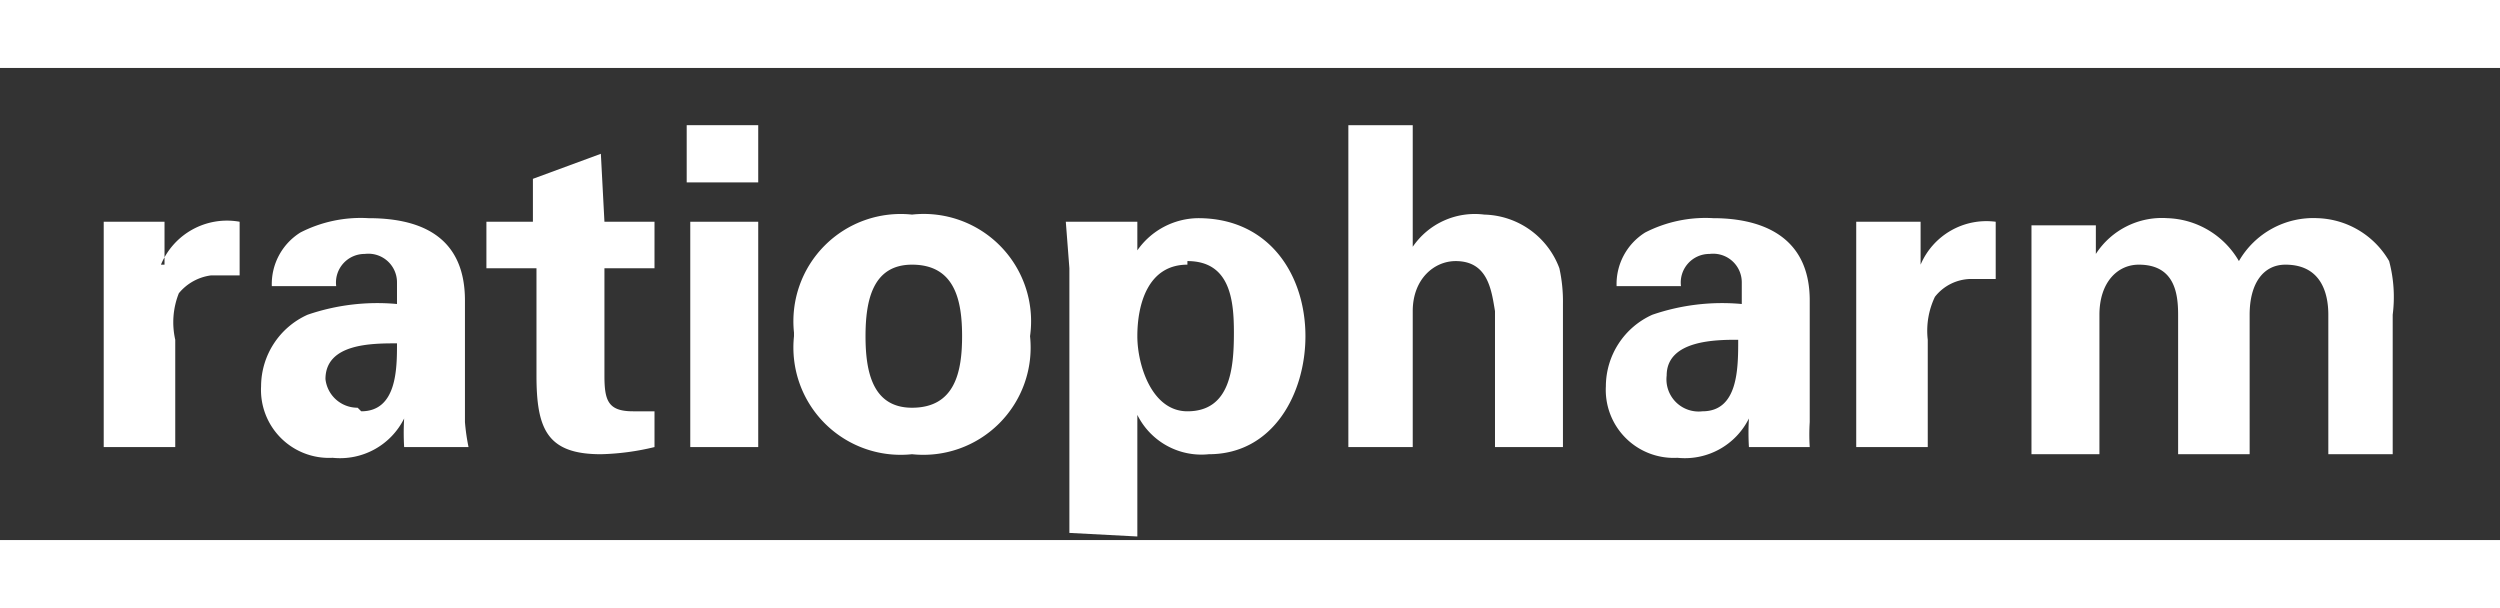 <svg xmlns="http://www.w3.org/2000/svg" width="69.9" fill="#fff" height="17" viewBox="0 0 69.9 17">
  <rect x="0" y="0" width="69.9" height="17" fill="#333333" stroke="none"/>
  <path fill-rule="evenodd" d="M4.6 7.4V6.2H2.9v6.3h2v-3A2.2 2.2 0 0 1 5 8.2a1.4 1.4 0 0 1 .9-.5h.8V6.2a2 2 0 0 0-2.2 1.2zM13 8.4c0-1.9-1.4-2.3-2.7-2.3a3.7 3.7 0 0 0-1.9.4A1.7 1.7 0 0 0 7.6 8h1.8a.8.8 0 0 1 .8-.9.8.8 0 0 1 .9.8v.6a6 6 0 0 0-2.5.3 2.2 2.2 0 0 0-1.3 2 1.9 1.9 0 0 0 2 2 2 2 0 0 0 2-1.1 6.7 6.7 0 0 0 0 .8h1.8a5.7 5.7 0 0 1-.1-.7zm-3 3a.9.9 0 0 1-.9-.8c0-1 1.3-1 2-1 0 .7 0 1.9-1 1.9zM16.8 4.3l-1.9.7v1.2h-1.3v1.3H15v3c0 1.5.3 2.2 1.8 2.2a7 7 0 0 0 1.5-.2v-1h-.6c-.7 0-.8-.3-.8-1v-3h1.4V6.2h-1.4z"/>
  <path d="M19.2 3.5h2v1.6h-2zM19.3 6.2h1.9v6.3h-1.9z"/>
  <path fill-rule="evenodd" d="M22.2 9.4a3 3 0 0 0 3.3 3.3 3 3 0 0 0 3.3-3.3A3 3 0 0 0 25.5 6a3 3 0 0 0-3.3 3.3zm4.7 0c0 1-.2 2-1.4 2-1.1 0-1.3-1-1.3-2s.2-2 1.3-2c1.2 0 1.4 1 1.4 2zM31.8 15v-3.4a2 2 0 0 0 2 1.1c1.8 0 2.7-1.7 2.7-3.3 0-1.7-1-3.3-3-3.3a2.1 2.1 0 0 0-1.7.9v-.8h-2l.1 1.3v7.4zm1.4-7.7c1.2 0 1.3 1.1 1.3 2 0 1-.1 2.2-1.3 2.2-1 0-1.4-1.3-1.4-2.1 0-.9.3-2 1.4-2zM43.7 12.5v-4a4.3 4.3 0 0 0-.1-1A2.3 2.3 0 0 0 41.5 6a2.1 2.1 0 0 0-2 .9V3.5h-1.8v9h1.8V8.7c0-.9.6-1.4 1.2-1.4.9 0 1 .8 1.1 1.4v3.8zM46.2 8.8a2.2 2.2 0 0 0-1.3 2 1.9 1.9 0 0 0 2 2 2 2 0 0 0 2-1.1 6.6 6.6 0 0 0 0 .8h1.7a5.5 5.5 0 0 1 0-.7V8.4c0-1.9-1.5-2.3-2.7-2.3a3.7 3.7 0 0 0-1.9.4 1.7 1.7 0 0 0-.8 1.5H47a.8.8 0 0 1 .8-.9.8.8 0 0 1 .9.8v.6a6 6 0 0 0-2.5.3zm1.4 2.7a.9.9 0 0 1-1-1c0-1 1.4-1 2-1 0 .8 0 2-1 2zM53.7 7.4V6.2h-1.8v6.3h2v-3a2.2 2.2 0 0 1 .2-1.2 1.3 1.3 0 0 1 1-.5h.7V6.2a2 2 0 0 0-2.1 1.2zM64.8 6.1a2.4 2.4 0 0 0-2.2 1.2 2.4 2.4 0 0 0-2-1.2 2.2 2.2 0 0 0-2 1v-.8h-1.8v6.4h1.9V8.8c0-.9.5-1.4 1.1-1.4 1 0 1.1.8 1.1 1.4v3.9h2V8.8c0-.9.4-1.4 1-1.4 1 0 1.2.8 1.2 1.4v3.9h1.8V8.8a3.9 3.9 0 0 0-.1-1.5 2.4 2.4 0 0 0-2-1.2z"/>
  <path d="M0 15.1h69.9V17H0zM0 0h69.9v1.9H0z"/>
</svg>
